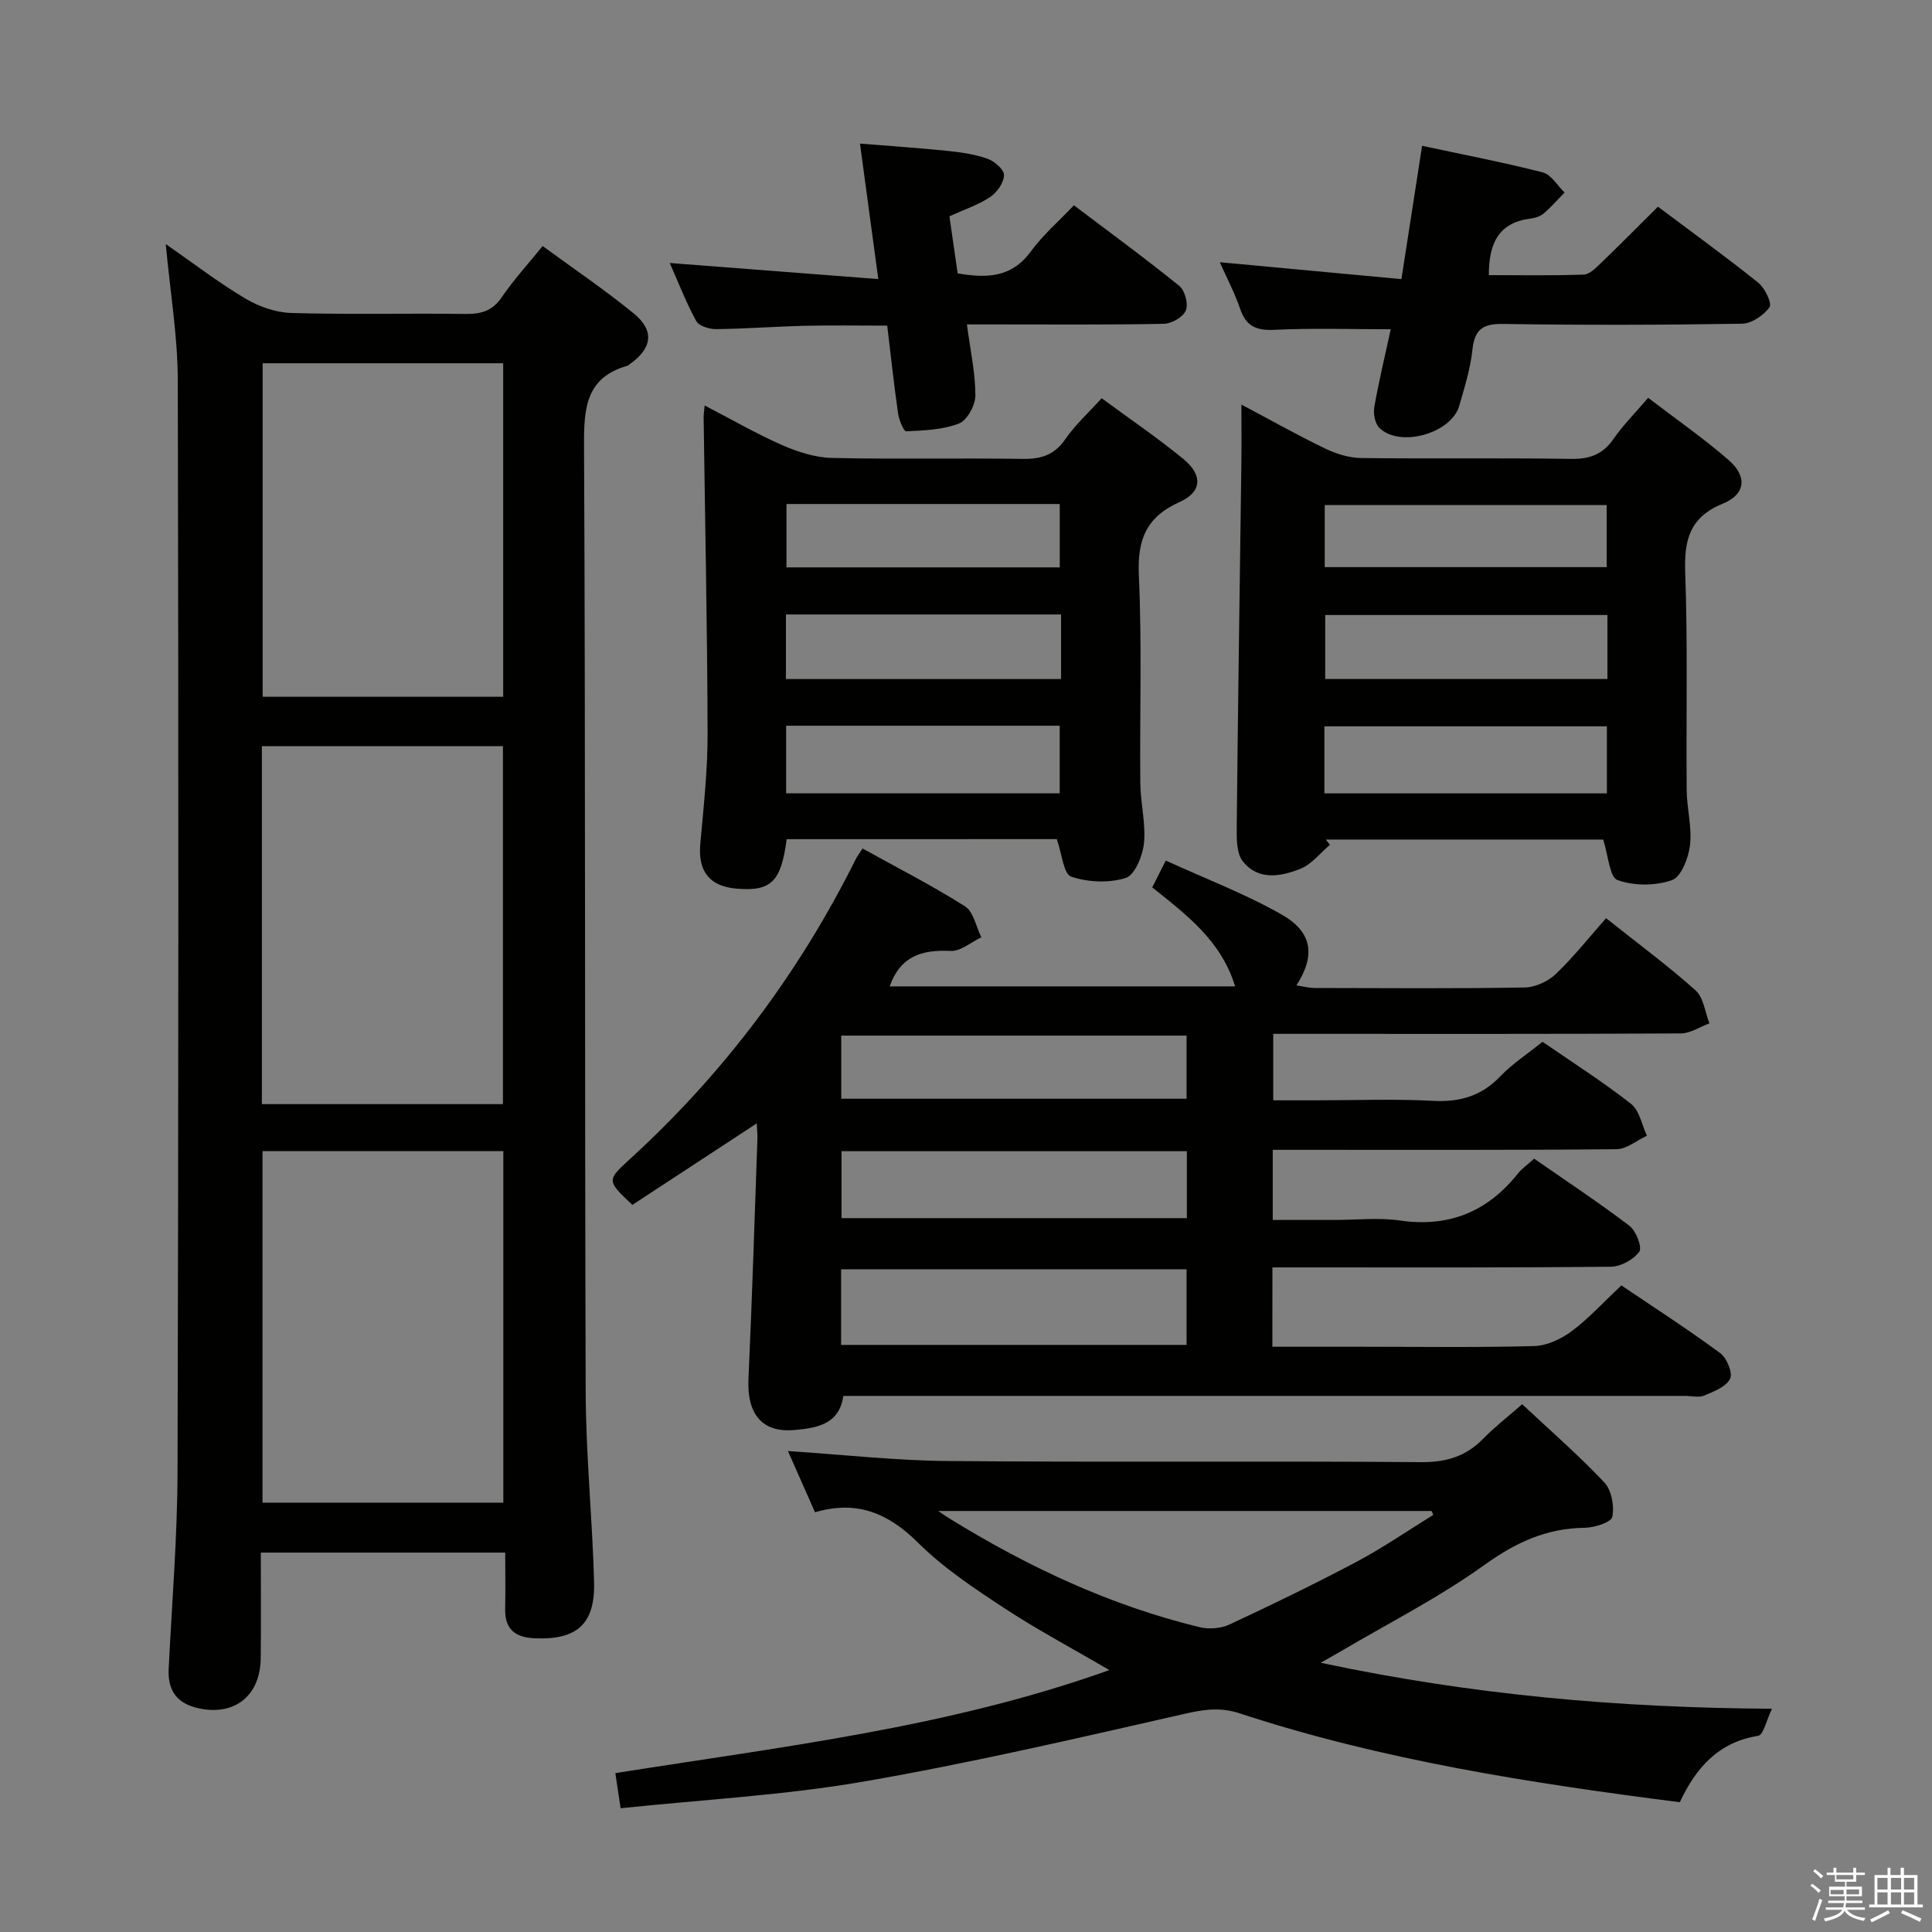 <svg enable-background="new 0 0 400 400" viewBox="0 0 400 400" xmlns="http://www.w3.org/2000/svg"><rect x="0" y="0" width="400" height="400" fill="#808080" stroke="none"/><path d="m374.8 390.4.4-.4c.7.5 1.3 1 1.8 1.4l-.5.5c-.5-.6-1.1-1.1-1.7-1.5zm1 7.3-.6-.3c.5-1.4 1.1-2.8 1.5-4.3.2.1.4.2.6.3-.5 1.3-1 2.8-1.5 4.3zm-.4-10.3.4-.4c.4.3 1 .8 1.7 1.4l-.5.5c-.4-.5-1-1-1.6-1.5zm2.5.3h1.7v-1h.6v1h3.5v-1h.6v1h1.8v.5h-1.8v1.4h-2v1h3.2v2h-3.2v.9h3.3v.5h-3.4c0 .3-.1.6-.1.9h4v.5h-3.7c.7.9 1.9 1.5 3.8 1.7-.1.2-.2.4-.3.6-2.1-.4-3.5-1.1-4-2.1-.4 1-1.8 1.7-4 2.2-.1-.2-.2-.4-.3-.6 2.1-.4 3.4-1 3.8-1.8h-3.4v-.5h3.6c.1-.3.1-.6.2-.9h-3.3v-.5h3.4c0-.3 0-.6 0-.9h-3.2v-2h3.3v-1h-2.1v-1.4h-1.7v-.5zm1.1 3.5v1h2.7c0-.3 0-.4 0-.4 0-.2 0-.2 0-.2 0-.1 0-.2 0-.3h-2.7zm1.2-3v.9h3.5v-.9zm4.7 3h-2.6v.6.4h2.6z" fill="#fbfafc"/><path d="m393.6 386.7h.6v1.5h2.8v6.1h1.1v.6h-11.1v-.6h1.1v-6.1h2.7v-1.5h.6v1.5h2.1v-1.5zm-2.7 8.8.4.6c-1.2.6-2.5 1.3-3.8 1.9-.1-.2-.2-.4-.3-.6 1.2-.6 2.5-1.2 3.7-1.9zm-2.2-6.7v2.4h2.1v-2.4zm0 3v2.5h2.1v-2.5zm2.8-3v2.4h2.1v-2.4zm0 3v2.5h2.1v-2.5zm6 6.1c-1.4-.7-2.7-1.3-3.9-1.8l.3-.6c1.5.6 2.7 1.2 3.9 1.7zm-1.2-9.1h-2.1v2.4h2.1zm-2.1 3v2.5h2.1v-2.5z" fill="#fbfafc"/><g fill="#010100"><path d="m104.6 321.45c-17.06 0-33.48 0-50.6 0 0 7.36.07 14.62-.02 21.88-.1 7.79-5.42 11.96-12.83 10.36-4.49-.97-6.45-3.63-6.23-8.16.67-13.62 1.8-27.24 1.84-40.86.2-75.31.22-150.63.05-225.94-.02-9.09-1.57-18.18-2.49-28.2 5.75 3.99 10.9 7.97 16.46 11.27 2.81 1.67 6.31 2.91 9.54 3 11.99.35 23.99.04 35.99.2 3.25.04 5.63-.59 7.58-3.47 2.41-3.55 5.35-6.75 8.46-10.59 6.41 4.7 12.85 9.05 18.84 13.94 4.39 3.58 3.85 7.23-.84 10.54-.14.1-.25.25-.4.29-8.67 2.44-9.07 8.78-9.03 16.52.31 65.32.12 130.63.34 195.95.04 13.12 1.39 26.23 1.74 39.36.23 8.75-3.61 12.03-12.3 11.65-4-.17-6.22-1.85-6.11-6.12.08-3.78.01-7.57.01-11.62zm-50.38-92.85h49.91c0-24.86 0-49.5 0-74.12-16.87 0-33.28 0-49.91 0zm.13 9.72v72.79h49.86c0-24.57 0-48.66 0-72.79-16.83 0-33.26 0-49.86 0zm.03-163.11v69.05h49.8c0-23.19 0-46.05 0-69.05-16.74 0-33.04 0-49.8 0z"/><path d="m263.43 278.83h18.21c12 0 24 .18 35.99-.14 2.64-.07 5.59-1.46 7.77-3.08 3.57-2.67 6.62-6.04 10.29-9.48 6.85 4.63 13.8 9.11 20.45 14.01 1.37 1.01 2.65 4.11 2.06 5.31-.81 1.65-3.34 2.64-5.32 3.47-1.13.48-2.63.09-3.96.09-55.99 0-111.97 0-167.96 0-2 0-3.99 0-6.36 0-.82 5.93-5.56 6.66-10.16 7.06-6.7.59-9.81-3.35-9.48-10.59.76-16.61 1.27-33.23 1.86-49.85.03-.82-.08-1.64-.15-3.04-8.82 5.78-17.32 11.36-25.74 16.87-5.27-4.96-5.36-5.06-.63-9.38 19.53-17.81 35.11-38.59 46.89-62.23.29-.58.7-1.11 1.39-2.18 7.15 3.97 14.38 7.65 21.21 11.97 1.77 1.12 2.29 4.23 3.39 6.42-2.11 1-4.27 2.91-6.33 2.82-5.84-.27-10.38.94-12.65 7.34h71.52c-2.87-9.4-9.94-14.73-17.16-20.5.79-1.57 1.57-3.1 2.8-5.55 8.26 3.78 16.47 6.89 24 11.18 6.39 3.64 7.02 8.47 3.05 14.67 1.42.21 2.59.53 3.77.53 14.5.03 28.99.14 43.49-.1 2.19-.04 4.82-1.24 6.42-2.77 3.72-3.55 6.94-7.64 10.43-11.58 6.95 5.52 12.98 9.97 18.53 14.95 1.66 1.49 1.95 4.5 2.87 6.82-1.98.73-3.95 2.08-5.93 2.09-26.16.14-52.32.09-78.48.09-1.83 0-3.65 0-5.9 0v13.76h8.65c8.16 0 16.35-.32 24.49.11 5.54.29 9.96-1.01 13.85-5.06 2.5-2.61 5.62-4.64 8.76-7.17 6.19 4.26 12.49 8.27 18.34 12.86 1.74 1.37 2.22 4.35 3.28 6.59-2.1.97-4.19 2.77-6.29 2.79-21.83.21-43.65.13-65.48.13-1.79 0-3.59 0-5.7 0v14.52h12.83c4.5 0 9.08-.53 13.48.11 10.17 1.48 18.14-1.81 24.45-9.72.82-1.03 1.95-1.8 3.36-3.08 6.56 4.56 13.31 9.01 19.73 13.9 1.37 1.04 2.68 4.45 2.03 5.36-1.17 1.64-3.82 3.09-5.87 3.11-21.33.22-42.65.14-63.98.14-1.95 0-3.9 0-6.1 0-.01 5.62-.01 10.57-.01 16.43zm-89.29-.38h71.53c0-5.45 0-10.52 0-15.66-24.01 0-47.7 0-71.53 0zm.09-26.25h71.5c0-4.81 0-9.24 0-13.86-23.94 0-47.6 0-71.5 0zm-.06-24.72h71.5c0-4.59 0-8.82 0-13.07-24 0-47.66 0-71.5 0z"/><path d="m168.74 313.1c-2.03-4.59-3.77-8.52-5.61-12.68 11.25.74 22.23 1.98 33.22 2.07 32.65.28 65.3-.03 97.95.23 5.24.04 9.28-1.24 12.86-4.93 2.3-2.36 4.94-4.39 7.99-7.06 5.81 5.44 11.69 10.55 17.01 16.19 1.5 1.6 2.11 4.9 1.65 7.12-.23 1.14-3.7 2.25-5.72 2.27-7.94.09-14.32 3.07-20.8 7.73-9.41 6.75-19.86 12.04-29.87 17.95-.84.5-1.7.97-3.99 2.27 31.24 6.63 61.44 9.32 93.44 9.52-1.16 2.39-1.78 5.43-2.86 5.6-8.15 1.31-12.83 6.5-16.22 13.75-30.93-3.95-61.55-8.69-91.16-18.41-3.98-1.31-7.42-.8-11.43.12-22.12 5.04-44.26 10.19-66.61 14.05-16.32 2.81-32.98 3.69-50.1 5.49-.39-2.6-.7-4.65-1.09-7.27 34.3-5.46 68.93-9.41 102.29-21.34-7.63-4.46-14.95-8.34-21.85-12.88-6.23-4.09-12.57-8.31-17.81-13.53-6.15-6.09-12.62-8.81-21.29-6.26zm128.01.54c-.12-.27-.25-.54-.37-.81-33.61 0-67.23 0-102.14 0 1.44.97 1.84 1.25 2.26 1.51 16.2 9.99 33.26 18.04 51.83 22.54 1.93.47 4.41.3 6.19-.53 8.86-4.13 17.67-8.4 26.31-12.98 5.49-2.91 10.63-6.47 15.92-9.73z"/><path d="m341.23 82.36c5.94 4.54 11.55 8.44 16.67 12.89 3.87 3.36 3.55 7.07-1.18 9.01-6.97 2.85-8.05 7.58-7.81 14.37.53 14.97.17 29.97.3 44.96.03 3.81 1.12 7.67.69 11.39-.31 2.63-1.83 6.59-3.75 7.25-3.42 1.19-7.86 1.2-11.26-.02-1.65-.59-1.9-5.08-2.97-8.39-18.66 0-38.05 0-57.43 0 .29.36.57.73.86 1.09-2.02 1.7-3.78 4.03-6.11 4.96-4.06 1.63-8.76 2.49-11.94-1.56-1.3-1.65-1.27-4.62-1.25-6.98.25-25.09.63-50.17.96-75.26.05-3.82.01-7.65.01-12.31 6.03 3.2 11.59 6.33 17.32 9.1 2.29 1.1 4.96 1.94 7.47 1.97 14.49.18 28.98-.05 43.47.18 3.88.06 6.58-.94 8.8-4.17 1.97-2.83 4.45-5.31 7.15-8.48zm-8.54 68.02c-19.84 0-39.07 0-58.49 0v13.88h58.49c0-4.77 0-9.19 0-13.88zm-.04-45.81c-19.66 0-39.03 0-58.38 0v12.85h58.38c0-4.5 0-8.61 0-12.85zm.15 22.76c-19.82 0-39.15 0-58.43 0v13.25h58.43c0-4.55 0-8.68 0-13.25z"/><path d="m162.87 173.74c-1.14 8.84-3.23 10.83-10.31 10.25-5.69-.46-8.08-3.6-7.57-9.29.68-7.6 1.53-15.23 1.51-22.85-.06-21.79-.52-43.58-.82-65.38-.01-.65.1-1.31.21-2.52 5.52 2.86 10.65 5.83 16.05 8.21 3.22 1.41 6.84 2.57 10.3 2.65 13.15.3 26.31 0 39.46.2 3.82.06 6.58-.78 8.85-4.07 2.04-2.96 4.77-5.43 7.53-8.49 5.78 4.26 11.55 8.16 16.91 12.57 4.07 3.34 3.9 6.83-.79 8.93-6.99 3.14-8.75 7.9-8.41 15.26.65 14.29.16 28.64.3 42.96.04 4.14 1.16 8.33.76 12.39-.26 2.61-1.88 6.6-3.77 7.2-3.46 1.11-7.84.92-11.31-.27-1.58-.54-1.91-4.74-2.97-7.76-18.16.01-36.89.01-55.93.01zm-.11-9.49h56.64c0-4.88 0-9.41 0-14-19.05 0-37.67 0-56.64 0zm56.92-37.03c-19.2 0-37.93 0-56.96 0v13.37h56.96c0-4.53 0-8.66 0-13.37zm-56.85-22.87v13.12h56.58c0-4.56 0-8.76 0-13.12-19.01 0-37.59 0-56.58 0z"/><path d="m290.15 57.79c1.52-9.76 2.83-18.25 4.28-27.6 8.34 1.79 16.72 3.39 24.97 5.5 1.75.45 3.04 2.73 4.53 4.17-1.43 1.46-2.78 3.02-4.33 4.34-.71.61-1.81.94-2.77 1.06-6.52.84-8.6 5.08-8.58 11.7 6.53 0 13.09.13 19.64-.11 1.23-.04 2.54-1.4 3.57-2.39 3.94-3.79 7.78-7.68 11.8-11.67 7.05 5.29 14.04 10.35 20.77 15.74 1.37 1.1 2.89 4.28 2.33 5.07-1.2 1.69-3.7 3.39-5.7 3.42-16.48.27-32.97.3-49.45.05-4.21-.07-5.91 1.12-6.36 5.34-.42 3.92-1.63 7.79-2.73 11.61-1.64 5.73-12.32 8.73-16.54 4.56-.92-.91-1.29-2.97-1.04-4.35.98-5.51 2.29-10.96 3.4-16.06-8.28 0-16.22-.27-24.13.12-3.77.18-5.85-.78-7.07-4.39-1.09-3.23-2.72-6.29-4.19-9.61 12.74 1.19 24.9 2.32 37.6 3.5z"/><path d="m200.19 67.17c.74 5.57 1.76 10.15 1.75 14.73-.01 2.01-1.7 5.12-3.39 5.78-3.36 1.31-7.24 1.44-10.93 1.62-.52.02-1.5-2.38-1.69-3.74-.85-5.9-1.48-11.83-2.24-18.14-5.79 0-11.4-.1-17.01.03-6.15.15-12.29.62-18.43.69-1.4.02-3.54-.64-4.1-1.67-2.11-3.86-3.7-7.99-5.49-12.02 14.49 1.12 28.48 2.19 43.18 3.33-1.33-9.86-2.5-18.49-3.79-28.05 6.16.5 12.15.9 18.12 1.51 2.79.29 5.65.69 8.27 1.62 1.45.51 3.46 2.25 3.43 3.4-.04 1.56-1.44 3.58-2.85 4.52-2.44 1.63-5.34 2.58-8.45 4.01.56 3.87 1.11 7.75 1.7 11.81 5.91 1.01 11.11.97 15.13-4.51 2.53-3.45 5.84-6.31 8.94-9.59 7.61 5.76 14.86 11.05 21.82 16.7 1.16.94 1.91 3.74 1.36 5.07-.56 1.36-2.93 2.74-4.54 2.77-11.66.23-23.32.13-34.98.13-1.78 0-3.58 0-5.81 0z"/></g></svg>
